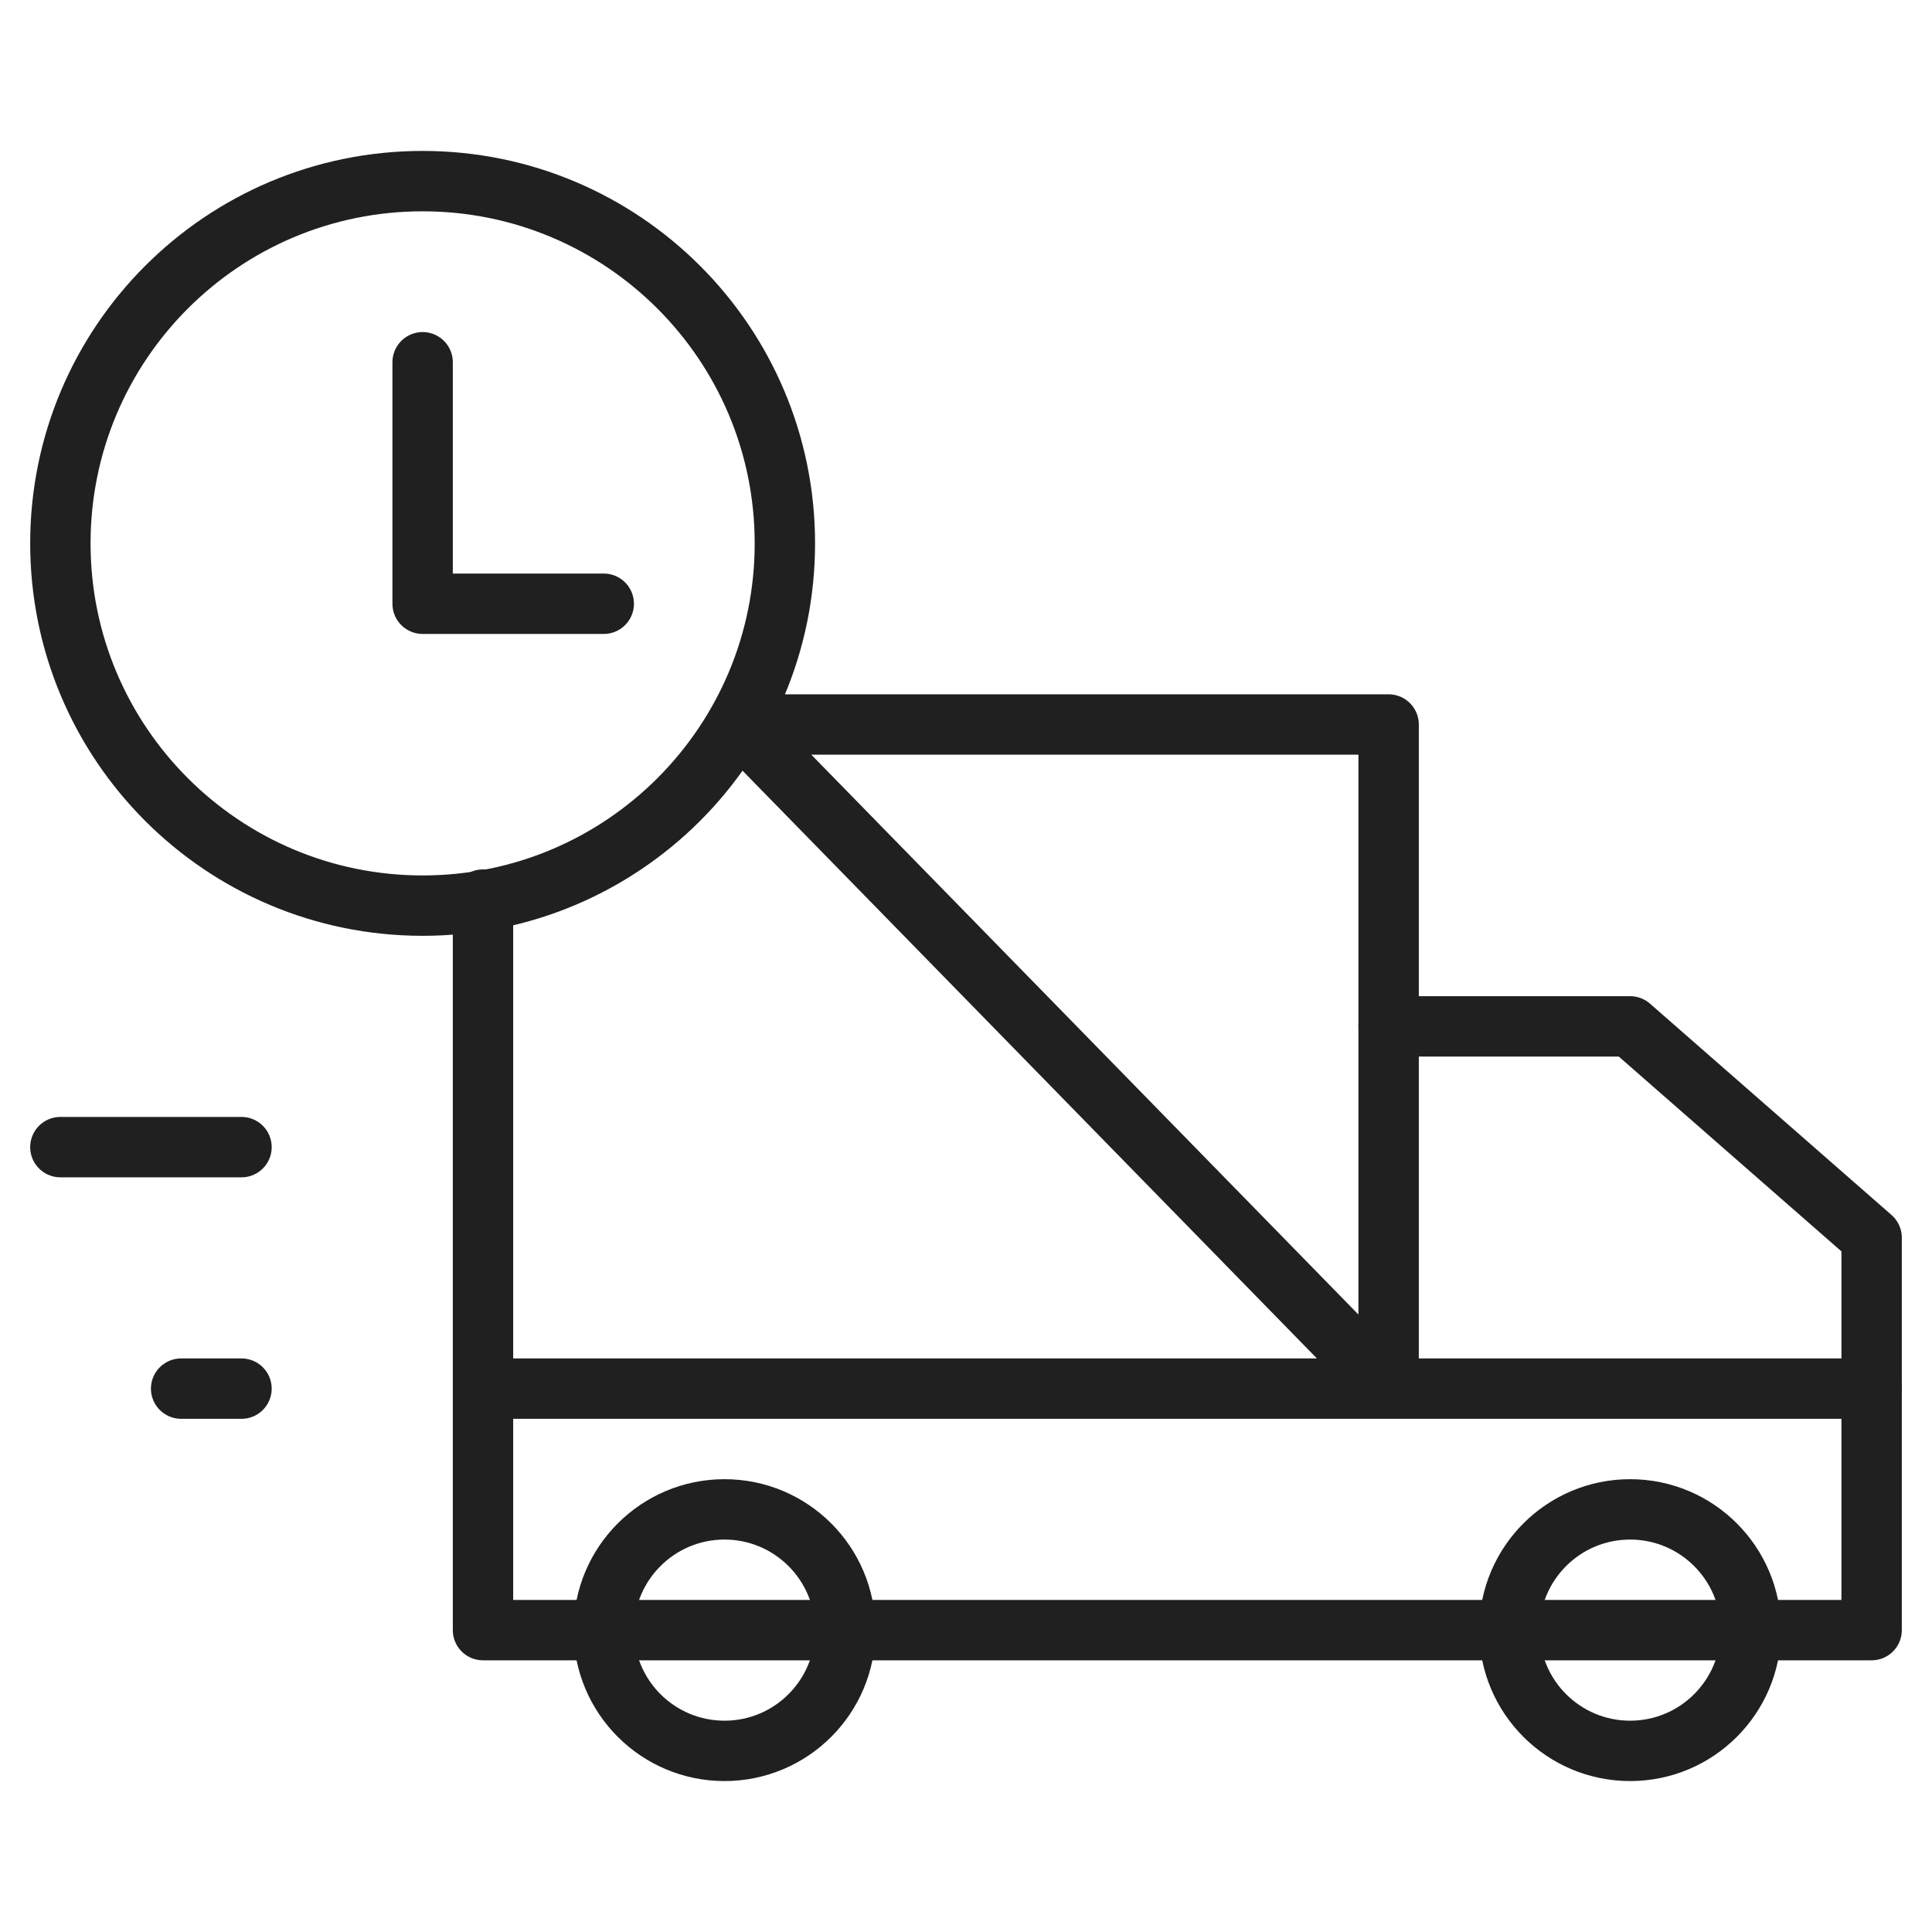<svg width="64" height="64" viewBox="0 0 64 64" fill="none" xmlns="http://www.w3.org/2000/svg">
<path d="M62 46V41L54 34H46" stroke="#202020" stroke-width="2" stroke-miterlimit="10" stroke-linecap="round" stroke-linejoin="round"/>
<path d="M24 58C26.209 58 28 56.209 28 54C28 51.791 26.209 50 24 50C21.791 50 20 51.791 20 54C20 56.209 21.791 58 24 58Z" stroke="#202020" stroke-width="2" stroke-miterlimit="10" stroke-linecap="round" stroke-linejoin="round"/>
<path d="M54 58C56.209 58 58 56.209 58 54C58 51.791 56.209 50 54 50C51.791 50 50 51.791 50 54C50 56.209 51.791 58 54 58Z" stroke="#202020" stroke-width="2" stroke-miterlimit="10" stroke-linecap="round" stroke-linejoin="round"/>
<path d="M6 46H8M50 54H28H50ZM20 54H16V46H62V54H58H20ZM24.5 24H46V46L24.5 24ZM16 46V29.8V46ZM2 38H8H2Z" stroke="#202020" stroke-width="2" stroke-miterlimit="10" stroke-linecap="round" stroke-linejoin="round"/>
<path d="M14 30C20.627 30 26 24.627 26 18C26 11.373 20.627 6 14 6C7.373 6 2 11.373 2 18C2 24.627 7.373 30 14 30Z" stroke="#202020" stroke-width="2" stroke-miterlimit="10" stroke-linecap="round" stroke-linejoin="round"/>
<path d="M14 12V20H20" stroke="#202020" stroke-width="2" stroke-miterlimit="10" stroke-linecap="round" stroke-linejoin="round"/>
</svg>

